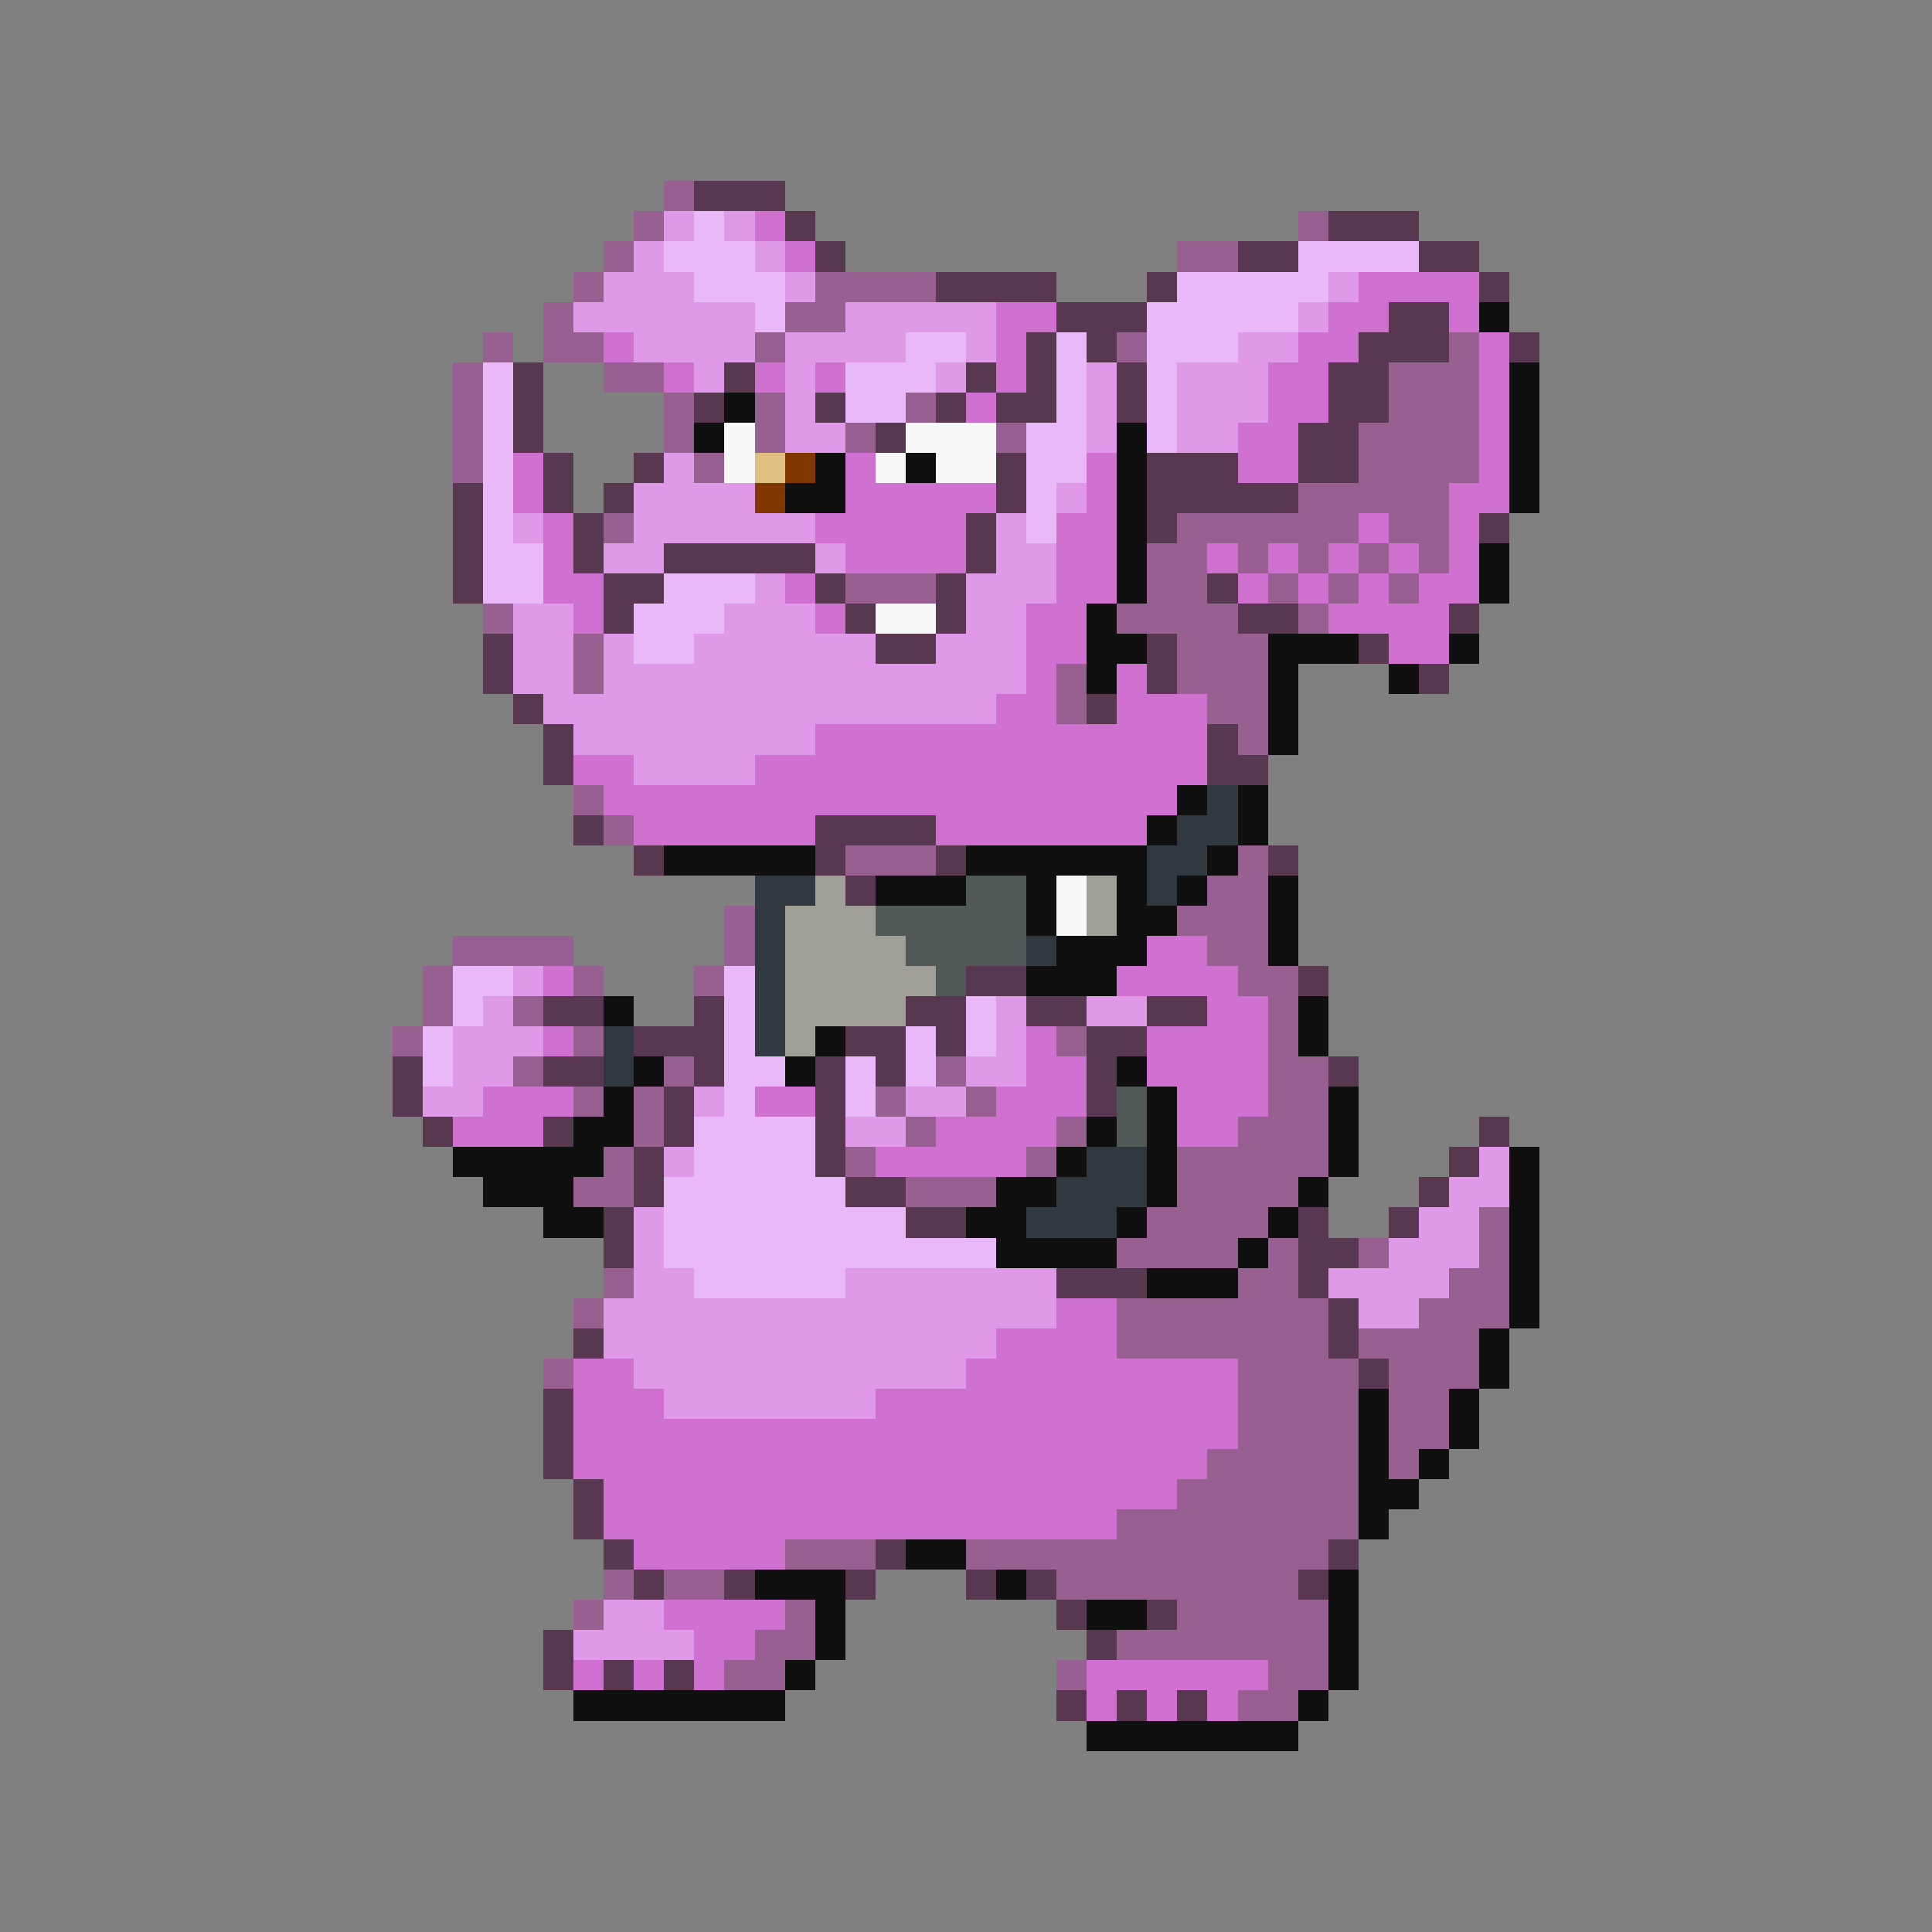 <svg xmlns="http://www.w3.org/2000/svg" viewBox="0 -0.5 64 64" shape-rendering="crispEdges">
<rect x="0" y="-0.5" width="64" height="64" fill="#808080" stroke="none"/>
<path stroke="#986090" d="M22 6h1M21 7h1M43 7h1M20 8h1M39 8h2M19 9h1M27 9h4M18 10h1M26 10h2M16 11h1M18 11h2M25 11h1M37 11h1M48 11h1M15 12h1M20 12h2M46 12h3M15 13h1M22 13h1M25 13h1M30 13h1M46 13h3M15 14h1M22 14h1M25 14h1M28 14h1M33 14h1M45 14h4M15 15h1M23 15h1M45 15h4M43 16h5M20 17h1M39 17h6M46 17h2M38 18h2M41 18h1M43 18h1M45 18h1M47 18h1M28 19h3M38 19h2M42 19h1M44 19h1M46 19h1M16 20h1M37 20h4M43 20h1M19 21h1M39 21h3M19 22h1M35 22h1M39 22h3M35 23h1M40 23h2M41 24h1M19 26h1M20 27h1M28 28h3M41 28h1M40 29h2M24 30h1M39 30h3M15 31h4M24 31h1M40 31h2M14 32h1M19 32h1M23 32h1M41 32h2M14 33h1M17 33h1M42 33h1M13 34h1M19 34h1M35 34h1M42 34h1M17 35h1M22 35h1M31 35h1M42 35h2M19 36h1M21 36h1M29 36h1M32 36h1M42 36h2M21 37h1M30 37h1M35 37h1M41 37h3M20 38h1M28 38h1M34 38h1M39 38h5M19 39h2M30 39h3M39 39h4M38 40h4M49 40h1M37 41h4M42 41h1M45 41h1M49 41h1M20 42h1M41 42h2M48 42h2M19 43h1M37 43h7M47 43h3M37 44h7M45 44h4M18 45h1M41 45h4M46 45h3M41 46h4M46 46h2M41 47h4M46 47h2M40 48h5M46 48h1M39 49h6M37 50h8M26 51h3M32 51h12M20 52h1M22 52h2M35 52h8M19 53h1M26 53h1M39 53h5M25 54h2M37 54h7M24 55h2M35 55h1M42 55h2M41 56h2" />
<path stroke="#583850" d="M23 6h3M26 7h1M44 7h3M27 8h1M41 8h2M47 8h2M31 9h4M38 9h1M49 9h1M35 10h3M46 10h2M34 11h1M36 11h1M45 11h3M50 11h1M17 12h1M24 12h1M32 12h1M34 12h1M37 12h1M44 12h2M17 13h1M23 13h1M27 13h1M31 13h1M33 13h2M37 13h1M44 13h2M17 14h1M29 14h1M43 14h2M18 15h1M21 15h1M33 15h1M38 15h3M43 15h2M15 16h1M18 16h1M20 16h1M33 16h1M38 16h5M15 17h1M19 17h1M32 17h1M38 17h1M49 17h1M15 18h1M19 18h1M22 18h5M32 18h1M15 19h1M20 19h2M27 19h1M31 19h1M40 19h1M20 20h1M28 20h1M31 20h1M41 20h2M48 20h1M16 21h1M29 21h2M38 21h1M45 21h1M16 22h1M38 22h1M47 22h1M17 23h1M36 23h1M18 24h1M40 24h1M18 25h1M40 25h2M19 27h1M27 27h4M21 28h1M27 28h1M31 28h1M42 28h1M28 29h1M32 32h2M43 32h1M18 33h2M23 33h1M30 33h2M34 33h2M38 33h2M21 34h3M28 34h2M31 34h1M36 34h2M13 35h1M18 35h2M23 35h1M27 35h1M29 35h1M36 35h1M44 35h1M13 36h1M22 36h1M27 36h1M36 36h1M14 37h1M18 37h1M22 37h1M27 37h1M49 37h1M21 38h1M27 38h1M48 38h1M21 39h1M28 39h2M47 39h1M20 40h1M30 40h2M43 40h1M46 40h1M20 41h1M43 41h2M35 42h3M43 42h1M44 43h1M19 44h1M44 44h1M45 45h1M18 46h1M18 47h1M18 48h1M19 49h1M19 50h1M20 51h1M29 51h1M44 51h1M21 52h1M24 52h1M28 52h1M32 52h1M34 52h1M43 52h1M35 53h1M38 53h1M18 54h1M36 54h1M18 55h1M20 55h1M22 55h1M35 56h1M37 56h1M39 56h1" />
<path stroke="#e098e8" d="M22 7h1M24 7h1M21 8h1M25 8h1M20 9h3M26 9h1M44 9h1M19 10h6M28 10h5M43 10h1M21 11h4M26 11h4M32 11h1M41 11h2M23 12h1M26 12h1M31 12h1M36 12h1M39 12h3M26 13h1M36 13h1M39 13h3M26 14h2M36 14h1M39 14h2M22 15h1M21 16h4M35 16h1M17 17h1M21 17h6M33 17h1M20 18h2M27 18h1M33 18h2M25 19h1M32 19h3M17 20h2M24 20h3M32 20h2M17 21h2M20 21h1M23 21h6M31 21h3M17 22h2M20 22h14M18 23h15M19 24h8M21 25h4M17 32h1M16 33h1M33 33h1M36 33h2M15 34h3M33 34h1M15 35h2M32 35h2M14 36h2M23 36h1M30 36h2M28 37h2M22 38h1M49 38h1M48 39h2M21 40h1M47 40h2M21 41h1M46 41h3M21 42h2M28 42h7M44 42h4M20 43h15M45 43h2M20 44h13M21 45h11M22 46h7M20 53h2M19 54h4" />
<path stroke="#e8b8f8" d="M23 7h1M22 8h3M43 8h4M23 9h3M39 9h5M25 10h1M38 10h5M30 11h2M35 11h1M38 11h3M16 12h1M28 12h3M35 12h1M38 12h1M16 13h1M28 13h2M35 13h1M38 13h1M16 14h1M34 14h2M38 14h1M16 15h1M34 15h2M16 16h1M34 16h1M16 17h1M34 17h1M16 18h2M16 19h2M22 19h3M21 20h3M21 21h2M15 32h2M24 32h1M15 33h1M24 33h1M32 33h1M14 34h1M24 34h1M30 34h1M32 34h1M14 35h1M24 35h2M28 35h1M30 35h1M24 36h1M28 36h1M23 37h4M23 38h4M22 39h6M22 40h8M22 41h11M23 42h5" />
<path stroke="#d070d0" d="M25 7h1M26 8h1M45 9h4M33 10h2M44 10h2M48 10h1M20 11h1M33 11h1M43 11h2M49 11h1M22 12h1M25 12h1M27 12h1M33 12h1M42 12h2M49 12h1M32 13h1M42 13h2M49 13h1M41 14h2M49 14h1M17 15h1M28 15h1M36 15h1M41 15h2M49 15h1M17 16h1M28 16h5M36 16h1M48 16h2M18 17h1M27 17h5M35 17h2M45 17h1M48 17h1M18 18h1M28 18h4M35 18h2M40 18h1M42 18h1M44 18h1M46 18h1M48 18h1M18 19h2M26 19h1M35 19h2M41 19h1M43 19h1M45 19h1M47 19h2M19 20h1M27 20h1M34 20h2M44 20h4M34 21h2M46 21h2M34 22h1M37 22h1M33 23h2M37 23h3M27 24h13M19 25h2M25 25h15M20 26h19M21 27h6M31 27h7M38 31h2M18 32h1M37 32h4M40 33h2M18 34h1M34 34h1M38 34h4M34 35h2M38 35h4M16 36h3M25 36h2M33 36h3M39 36h3M15 37h3M31 37h4M39 37h2M29 38h5M35 43h2M33 44h4M19 45h2M32 45h9M19 46h3M29 46h12M19 47h22M19 48h21M20 49h19M20 50h17M21 51h5M22 53h4M23 54h2M19 55h1M21 55h1M23 55h1M36 55h6M36 56h1M38 56h1M40 56h1" />
<path stroke="#101010" d="M49 10h1M50 12h1M24 13h1M50 13h1M23 14h1M37 14h1M50 14h1M27 15h1M30 15h1M37 15h1M50 15h1M26 16h2M37 16h1M50 16h1M37 17h1M37 18h1M49 18h1M37 19h1M49 19h1M36 20h1M36 21h2M42 21h3M48 21h1M36 22h1M42 22h1M46 22h1M42 23h1M42 24h1M39 26h1M41 26h1M38 27h1M41 27h1M22 28h5M32 28h6M40 28h1M29 29h3M34 29h1M37 29h1M39 29h1M42 29h1M34 30h1M37 30h2M42 30h1M35 31h3M42 31h1M34 32h3M20 33h1M43 33h1M27 34h1M43 34h1M21 35h1M26 35h1M37 35h1M20 36h1M38 36h1M44 36h1M19 37h2M36 37h1M38 37h1M44 37h1M15 38h5M35 38h1M38 38h1M44 38h1M50 38h1M16 39h3M33 39h2M38 39h1M43 39h1M50 39h1M18 40h2M32 40h2M37 40h1M42 40h1M50 40h1M33 41h4M41 41h1M50 41h1M38 42h3M50 42h1M50 43h1M49 44h1M49 45h1M45 46h1M48 46h1M45 47h1M48 47h1M45 48h1M47 48h1M45 49h2M45 50h1M30 51h2M25 52h3M33 52h1M44 52h1M27 53h1M36 53h2M44 53h1M27 54h1M44 54h1M26 55h1M44 55h1M19 56h7M43 56h1M36 57h7" />
<path stroke="#f8f8f8" d="M24 14h1M30 14h3M24 15h1M29 15h1M31 15h2M29 20h2M35 29h1M35 30h1" />
<path stroke="#e0c080" d="M25 15h1" />
<path stroke="#803800" d="M26 15h1M25 16h1" />
<path stroke="#303840" d="M40 26h1M39 27h2M38 28h2M25 29h2M38 29h1M25 30h1M25 31h1M34 31h1M25 32h1M25 33h1M20 34h1M25 34h1M20 35h1M36 38h2M35 39h3M34 40h3" />
<path stroke="#a0a098" d="M27 29h1M36 29h1M26 30h3M36 30h1M26 31h4M26 32h5M26 33h4M26 34h1" />
<path stroke="#505858" d="M32 29h2M29 30h5M30 31h4M31 32h1M37 36h1M37 37h1" />
</svg>